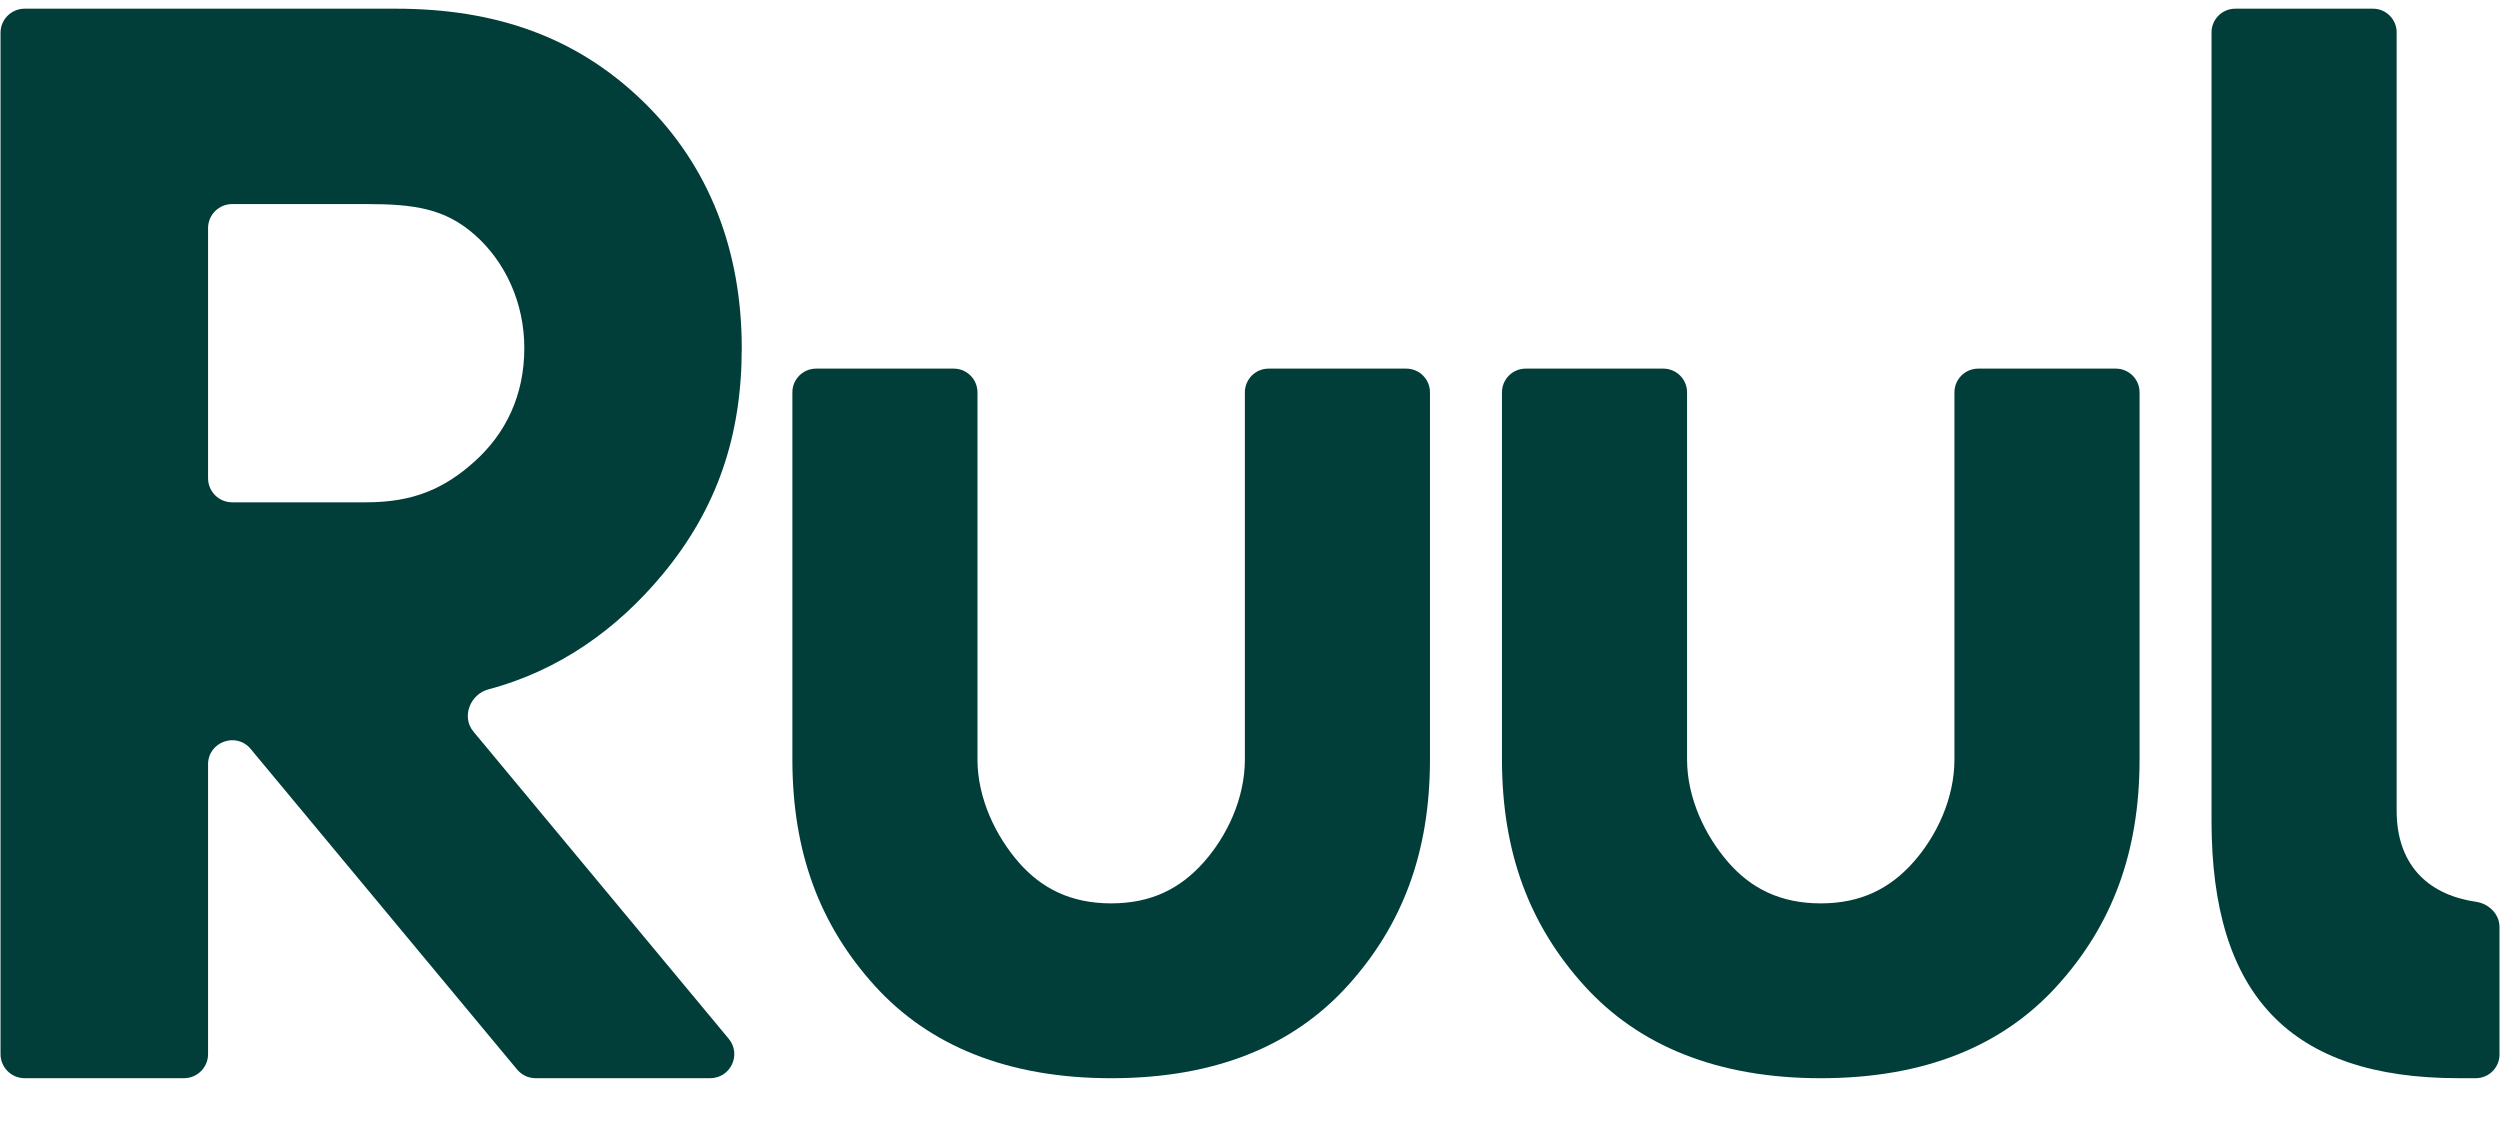 <svg width="80" height="36" viewBox="0 0 80 36" fill="none" xmlns="http://www.w3.org/2000/svg">
<g clip-path="url(#clip0_3_200)">
<g clip-path="url(#clip1_3_200)">
<path d="M15.631 22.059C15.042 22.215 14.76 22.942 15.149 23.41L23.318 33.239C23.736 33.741 23.379 34.502 22.726 34.502H17.14C16.911 34.502 16.694 34.401 16.547 34.224L8.021 23.966C7.56 23.412 6.658 23.738 6.658 24.459V33.732C6.658 34.157 6.313 34.502 5.888 34.502H0.787C0.362 34.502 0.017 34.157 0.017 33.732V1.048C0.017 0.623 0.362 0.278 0.787 0.278H12.667C15.839 0.278 18.438 1.17 20.573 3.24C22.709 5.309 23.736 8.041 23.736 11.138C23.736 13.941 22.949 16.275 21.206 18.377C19.75 20.133 17.889 21.461 15.631 22.059ZM11.718 6.53H7.429C7.003 6.53 6.658 6.875 6.658 7.301V15.303C6.658 15.729 7.003 16.074 7.429 16.074H11.718C13.226 16.074 14.223 15.638 15.197 14.758C16.171 13.877 16.778 12.669 16.778 11.138C16.778 9.671 16.155 8.365 15.197 7.518C14.239 6.67 13.257 6.53 11.718 6.53Z" fill="#013E39"/>
<path d="M35.558 34.503C32.262 34.503 29.733 33.469 27.989 31.541C26.244 29.613 25.356 27.29 25.356 24.301V12.555C25.356 12.136 25.696 11.796 26.115 11.796H30.521C30.94 11.796 31.279 12.136 31.279 12.555V24.301C31.279 25.555 31.869 26.756 32.596 27.592C33.323 28.427 34.265 28.908 35.558 28.908C36.85 28.908 37.776 28.427 38.519 27.592C39.262 26.756 39.836 25.555 39.836 24.301V12.555C39.836 12.136 40.175 11.796 40.594 11.796H45.001C45.419 11.796 45.759 12.136 45.759 12.555V24.301C45.759 27.29 44.871 29.613 43.127 31.541C41.382 33.469 38.885 34.503 35.558 34.503Z" fill="#013E39"/>
<path d="M58.264 34.503C54.969 34.503 52.44 33.469 50.696 31.541C48.951 29.613 48.063 27.29 48.063 24.301V12.555C48.063 12.136 48.402 11.796 48.821 11.796H53.228C53.647 11.796 53.986 12.136 53.986 12.555V24.301C53.986 25.555 54.576 26.756 55.303 27.592C56.029 28.427 56.972 28.908 58.264 28.908C59.557 28.908 60.483 28.427 61.226 27.592C61.969 26.756 62.542 25.555 62.542 24.301V12.555C62.542 12.136 62.882 11.796 63.301 11.796H67.707C68.126 11.796 68.466 12.136 68.466 12.555V24.301C68.466 27.29 67.578 29.613 65.833 31.541C64.088 33.469 61.589 34.503 58.264 34.503Z" fill="#013E39"/>
<path d="M79.984 33.744C79.984 34.163 79.644 34.502 79.225 34.502H78.667C73.3 34.502 70.769 31.858 70.769 26.275V1.036C70.769 0.617 71.109 0.278 71.528 0.278H75.934C76.353 0.278 76.693 0.617 76.693 1.036V25.946C76.693 27.58 77.599 28.618 79.228 28.856C79.642 28.916 79.984 29.248 79.984 29.666V33.744Z" fill="#013E39"/>
</g>
</g>
<defs>
<clipPath id="clip0_3_200">
<rect width="80" height="35.31" fill="white"/>
</clipPath>
<clipPath id="clip1_3_200">
<rect width="79.967" height="35.31" fill="white" transform="translate(0.017)"/>
</clipPath>
</defs>
</svg>
